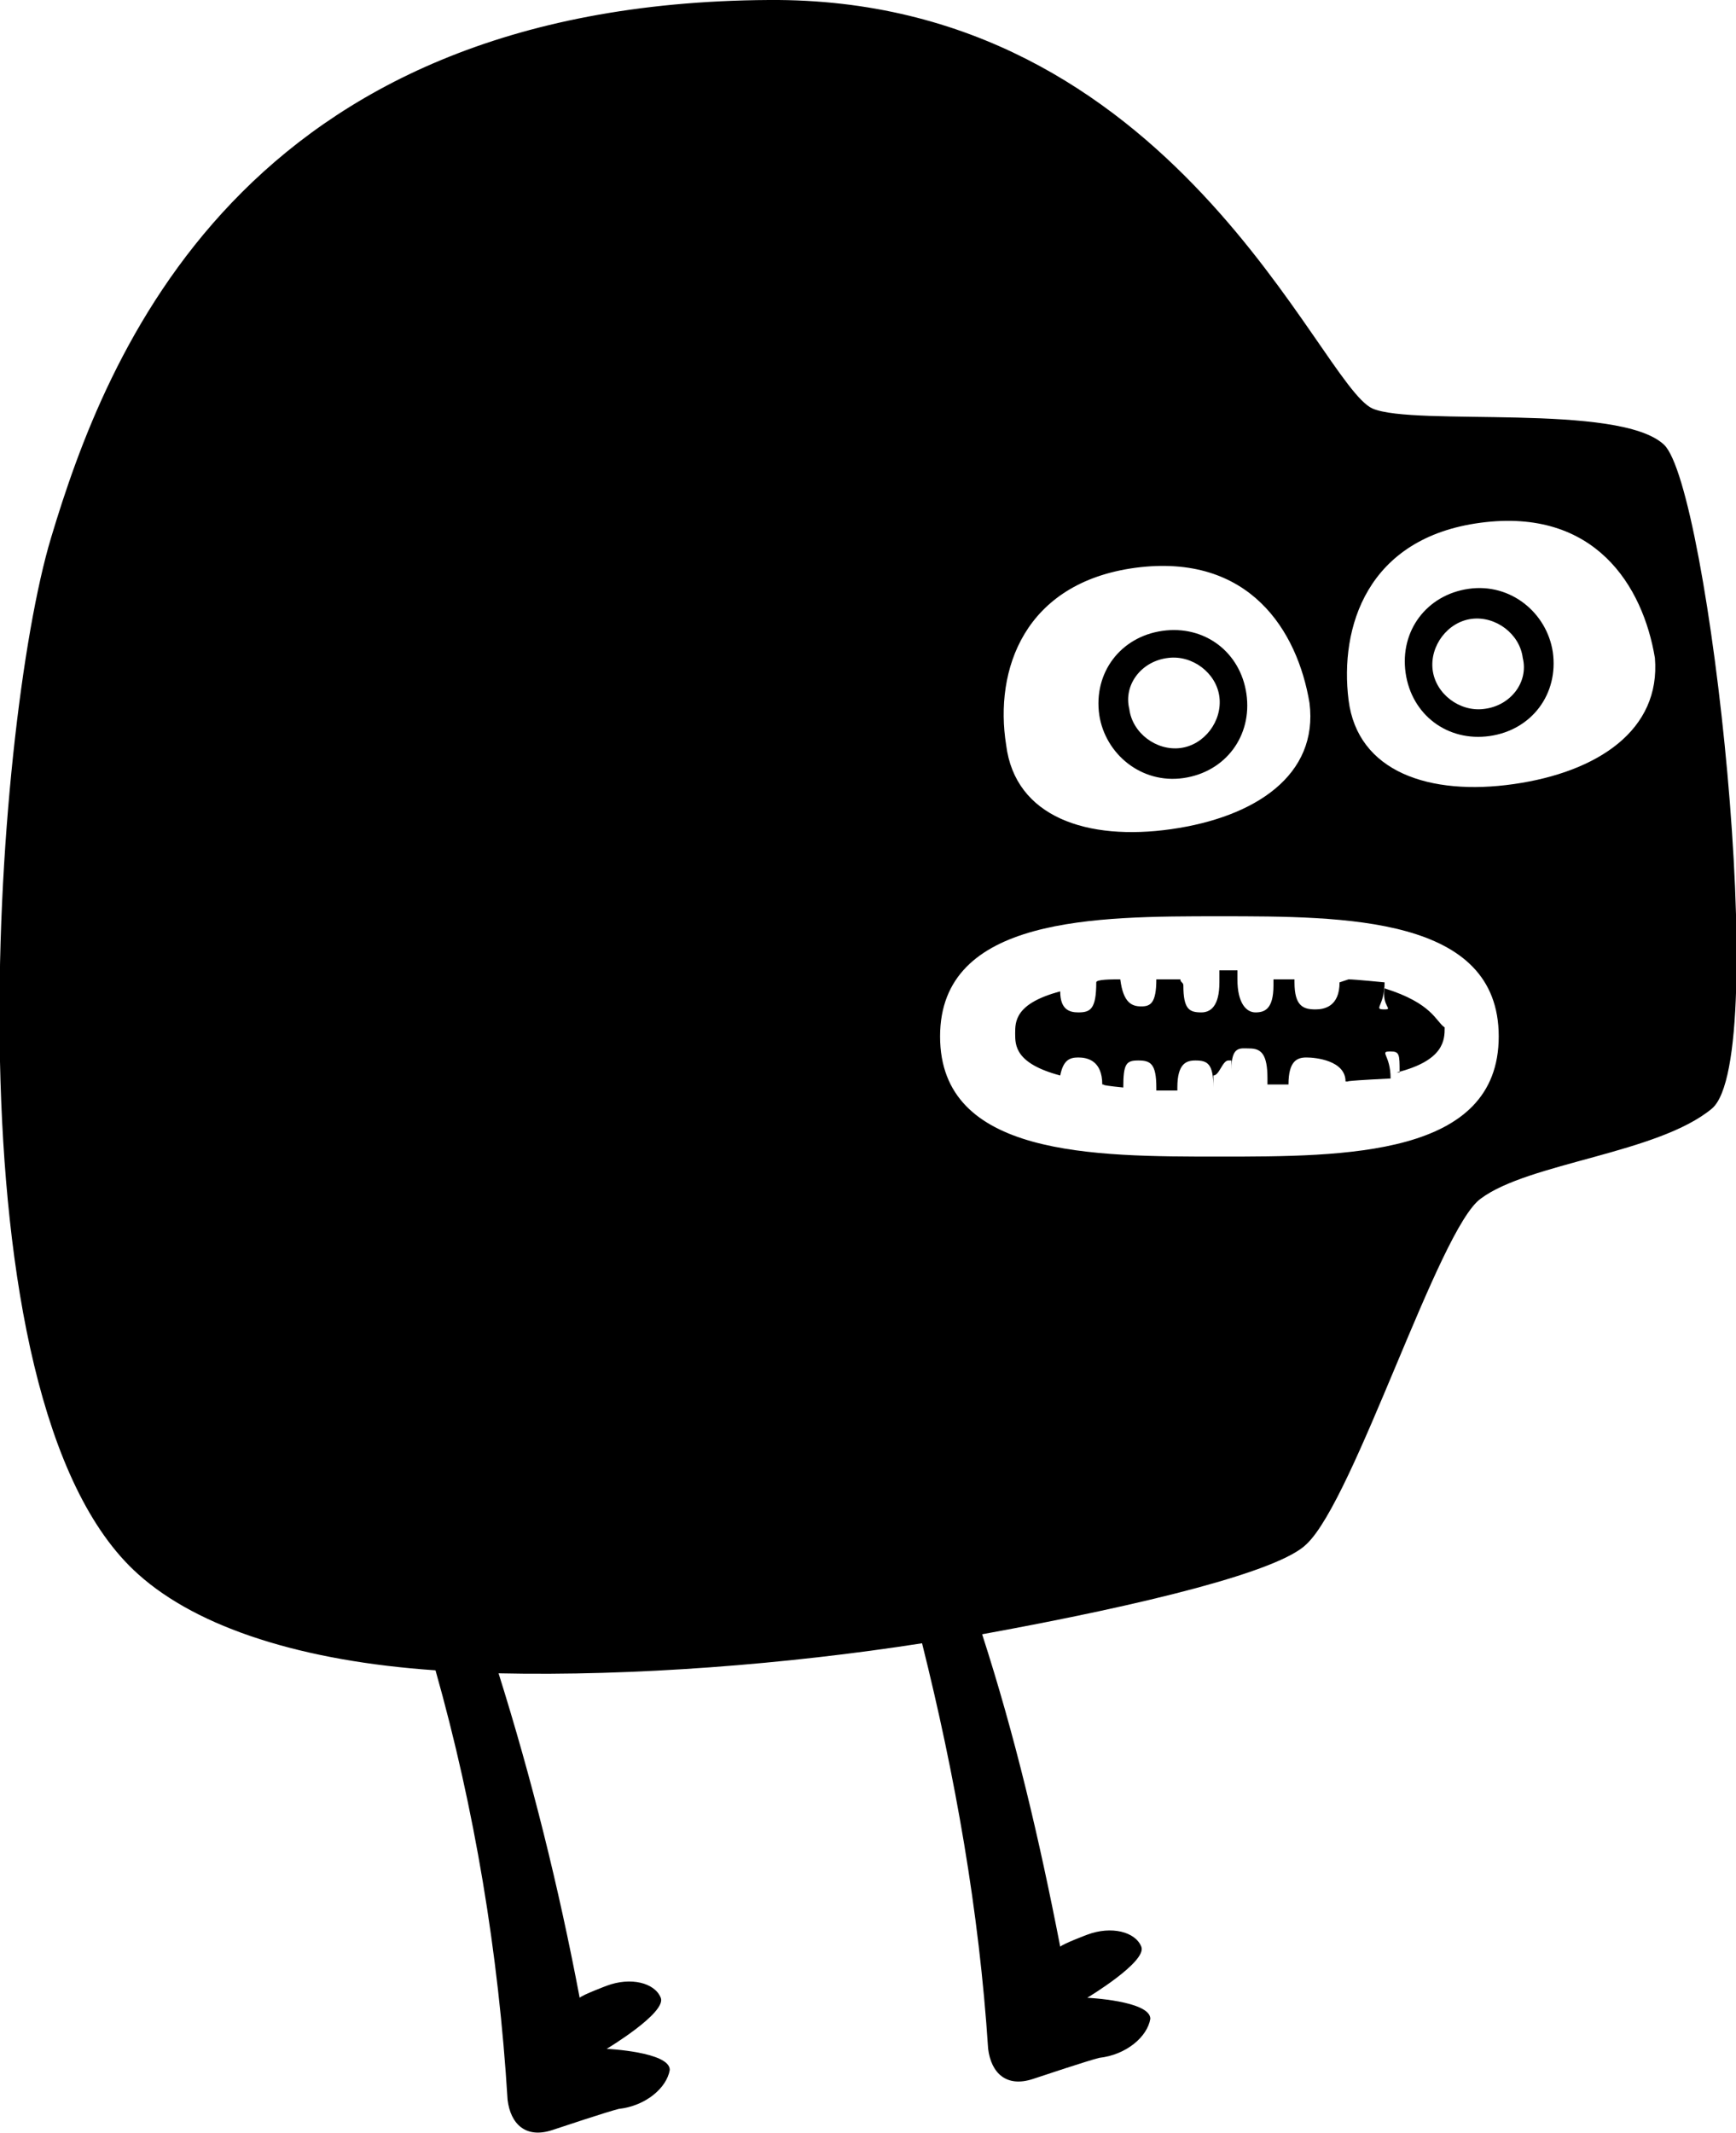 <?xml version="1.0" encoding="utf-8"?>
<!-- Generator: Adobe Illustrator 20.1.0, SVG Export Plug-In . SVG Version: 6.00 Build 0)  -->
<svg version="1.1" id="Laag_1" xmlns="http://www.w3.org/2000/svg" xmlns:xlink="http://www.w3.org/1999/xlink" x="0px" y="0px"
	 viewBox="0 0 57.8 71" style="enable-background:new 0 0 57.8 71;" xml:space="preserve">
<g>
	<path d="M46.1,32.9c-0.1,0.6,0.3,0.7,0,0.7c-0.4,0,0-0.1,0-0.9c0,0-1-0.1-1.2-0.1c0,0-0.3,0.1-0.3,0.1c0,0.8-0.5,0.9-0.8,0.9
		c-0.4,0-0.7-0.1-0.7-0.9c0,0,0-0.1,0-0.1c-0.2,0-0.5,0-0.7,0c0,0.1,0,0.1,0,0.2c0,0.8-0.3,0.9-0.6,0.9s-0.6-0.3-0.6-1.1
		c0-0.1,0-0.3,0-0.3c-0.1,0-0.2,0-0.3,0c-0.1,0-0.2,0-0.3,0c0,0,0,0.3,0,0.4c0,0.8-0.3,1-0.6,1c-0.4,0-0.6-0.1-0.6-0.9
		c0-0.1-0.1-0.1-0.1-0.2c-0.2,0-0.8,0-0.8,0c0,0.8-0.2,0.9-0.5,0.9c-0.3,0-0.6-0.1-0.7-0.9c-0.3,0-0.8,0-0.8,0.1c0,0.9-0.2,1-0.6,1
		c-0.3,0-0.6-0.1-0.6-0.7c-1.5,0.4-1.5,1-1.5,1.4c0,0.4,0,1,1.5,1.4c0.1-0.5,0.3-0.6,0.6-0.6c0.3,0,0.8,0.1,0.8,0.9
		c0.2,0-0.3,0,0.7,0.1c0-0.8,0.1-0.9,0.5-0.9s0.6,0.1,0.6,0.9c0,0,0,0.1,0,0.1c0.2,0,0.5,0,0.7,0c0,0,0-0.1,0-0.1
		c0-0.8,0.3-0.9,0.6-0.9c0.4,0,0.6,0.1,0.6,0.9c0,0,0-0.4,0-0.4c0.2,0,0.3-0.5,0.5-0.5c0,0,0.1,0,0.1,0c0,0,0,0.4,0,0.3
		c0-0.8,0.3-0.7,0.6-0.7c0.4,0,0.6,0.2,0.6,1c0,0.1,0,0.2,0,0.2c0.2,0,0.5,0,0.7,0c0-0.8,0.3-0.9,0.6-0.9c0.3,0,1.3,0.1,1.3,0.8
		c0.3,0-0.5,0,1.5-0.1c0-0.8-0.4-0.9,0-0.9c0.3,0,0.3,0.1,0.3,0.7c0,0-0.1,0-0.1,0c1.6-0.4,1.6-1.1,1.6-1.5
		C47.8,34,47.7,33.4,46.1,32.9z"/>
	<path d="M55.4,14.8c-1.5-1.4-8.3-0.6-9.7-1.2C43.9,12.8,39.1-0.1,25.6,0C8,0.1,3.5,11.9,1.7,17.9c-1.9,6.3-3.6,28.7,2.9,34.5
		c2,1.8,5.5,2.9,9.9,3.2c1.3,4.6,2.1,9.4,2.4,14.3c0.1,0.8,0.6,1.3,1.5,1c0.3-0.1,1.8-0.6,2.2-0.7c0.9-0.1,1.6-0.7,1.7-1.3
		c0-0.6-2.1-0.7-2.1-0.7c0,0,2-1.2,1.8-1.7c-0.2-0.5-1-0.7-1.8-0.4c0,0-0.8,0.3-0.9,0.4c-0.7-3.7-1.6-7.3-2.7-10.8
		c4.5,0.1,9.6-0.3,14.1-1c1.1,4.4,1.9,8.9,2.2,13.5c0.1,0.8,0.6,1.3,1.5,1c0.3-0.1,1.8-0.6,2.2-0.7c0.9-0.1,1.6-0.7,1.7-1.3
		c0-0.6-2.1-0.7-2.1-0.7c0,0,2-1.2,1.8-1.7c-0.2-0.5-1-0.7-1.8-0.4c0,0-0.8,0.3-0.9,0.4c-0.7-3.6-1.5-7-2.6-10.4
		c5.5-1,9.9-2.1,10.8-3c1.6-1.5,4.4-10.5,5.8-11.5c1.6-1.2,5.9-1.5,7.7-3C59,35.2,56.9,16.2,55.4,14.8z M37.8,18.9
		c3.8-0.5,5.4,2.1,5.8,4.5c0.3,2.4-1.8,3.8-4.6,4.2c-2.8,0.4-5.2-0.4-5.5-2.8C33.1,22.3,34.1,19.4,37.8,18.9z M40.6,38.5
		c-4.2,0-9.3,0-9.3-4c0-4,5.2-4,9.3-4c4.2,0,9.3,0,9.3,4C49.9,38.5,44.8,38.5,40.6,38.5z M50.4,26.1c-2.8,0.4-5.2-0.4-5.5-2.8
		c-0.3-2.4,0.6-5.4,4.4-5.9c3.8-0.5,5.4,2.1,5.8,4.5C55.3,24.3,53.2,25.7,50.4,26.1z"/>
	<path d="M39.4,25.9c1.4-0.2,2.3-1.4,2.1-2.8c-0.2-1.4-1.4-2.3-2.8-2.1c-1.4,0.2-2.3,1.4-2.1,2.8C36.8,25.1,38,26.1,39.4,25.9z
		 M38.9,21.9c0.8-0.1,1.6,0.5,1.7,1.3c0.1,0.8-0.5,1.6-1.3,1.7c-0.8,0.1-1.6-0.5-1.7-1.3C37.4,22.8,38,22,38.9,21.9z"/>
	<path d="M48.9,19.6c-1.4,0.2-2.3,1.4-2.1,2.8c0.2,1.4,1.4,2.3,2.8,2.1c1.4-0.2,2.3-1.4,2.1-2.8C51.5,20.4,50.3,19.4,48.9,19.6z
		 M49.4,23.6c-0.8,0.1-1.6-0.5-1.7-1.3c-0.1-0.8,0.5-1.6,1.3-1.7c0.8-0.1,1.6,0.5,1.7,1.3C50.9,22.7,50.3,23.5,49.4,23.6z"/>
</g>
<g>
</g>
<g>
</g>
<g>
</g>
<g>
</g>
<g>
</g>
<g>
</g>
<g>
</g>
<g>
</g>
<g>
</g>
<g>
</g>
<g>
</g>
<g>
</g>
<g>
</g>
<g>
</g>
<g>
</g>
</svg>
